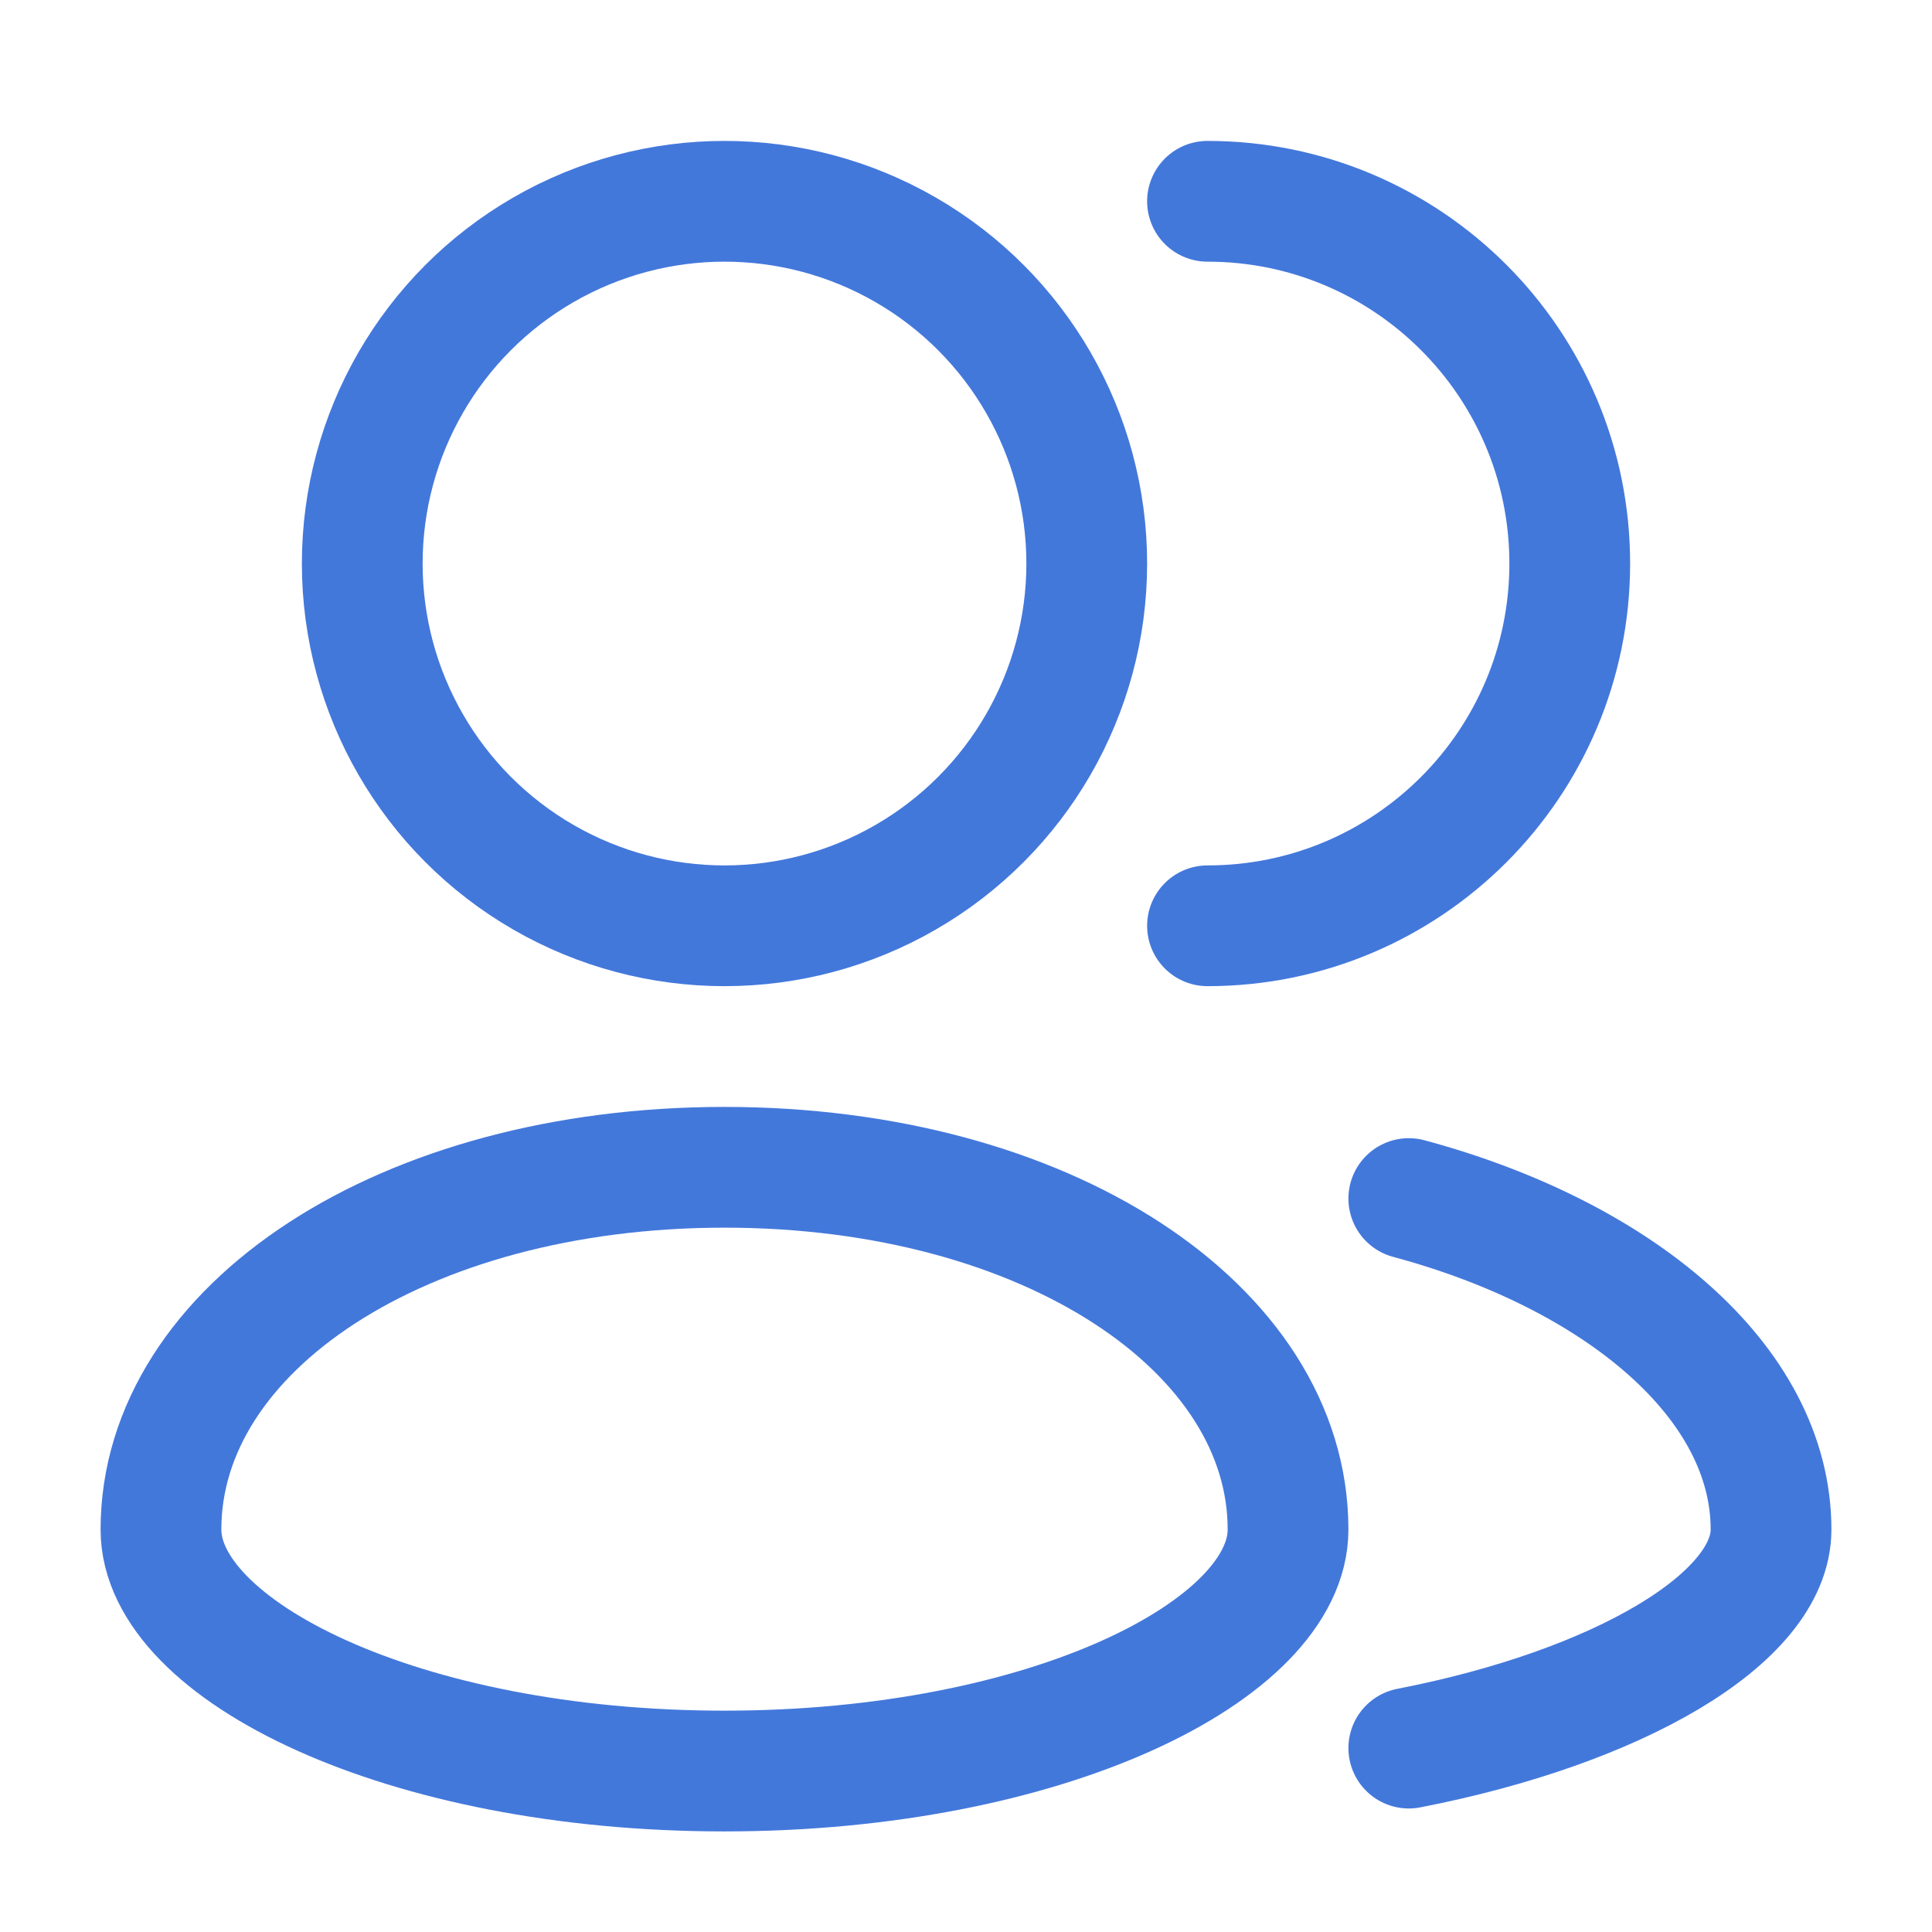 <svg width="16" height="16" viewBox="0 0 16 16" fill="none" xmlns="http://www.w3.org/2000/svg">
<path d="M11.667 9.926C13.4 10.392 14.667 11.439 14.667 12.667C14.667 13.403 13.4 14.14 11.667 14.477" stroke="#4378DB" stroke-linecap="round" stroke-linejoin="round"/>
<path d="M6 9.667C3.333 9.667 1.333 11 1.333 12.667C1.333 13.667 3.333 14.667 6 14.667C8.667 14.667 10.667 13.667 10.667 12.667C10.667 11 8.667 9.667 6 9.667Z" stroke="#4378DB" stroke-linecap="round" stroke-linejoin="round"/>
<path d="M10 7.667C11.657 7.667 13 6.324 13 4.667C13 3.01 11.657 1.667 10 1.667" stroke="#4378DB" stroke-linecap="round" stroke-linejoin="round"/>
<circle cx="6" cy="4.667" r="3" stroke="#4378DB"/>
</svg>
